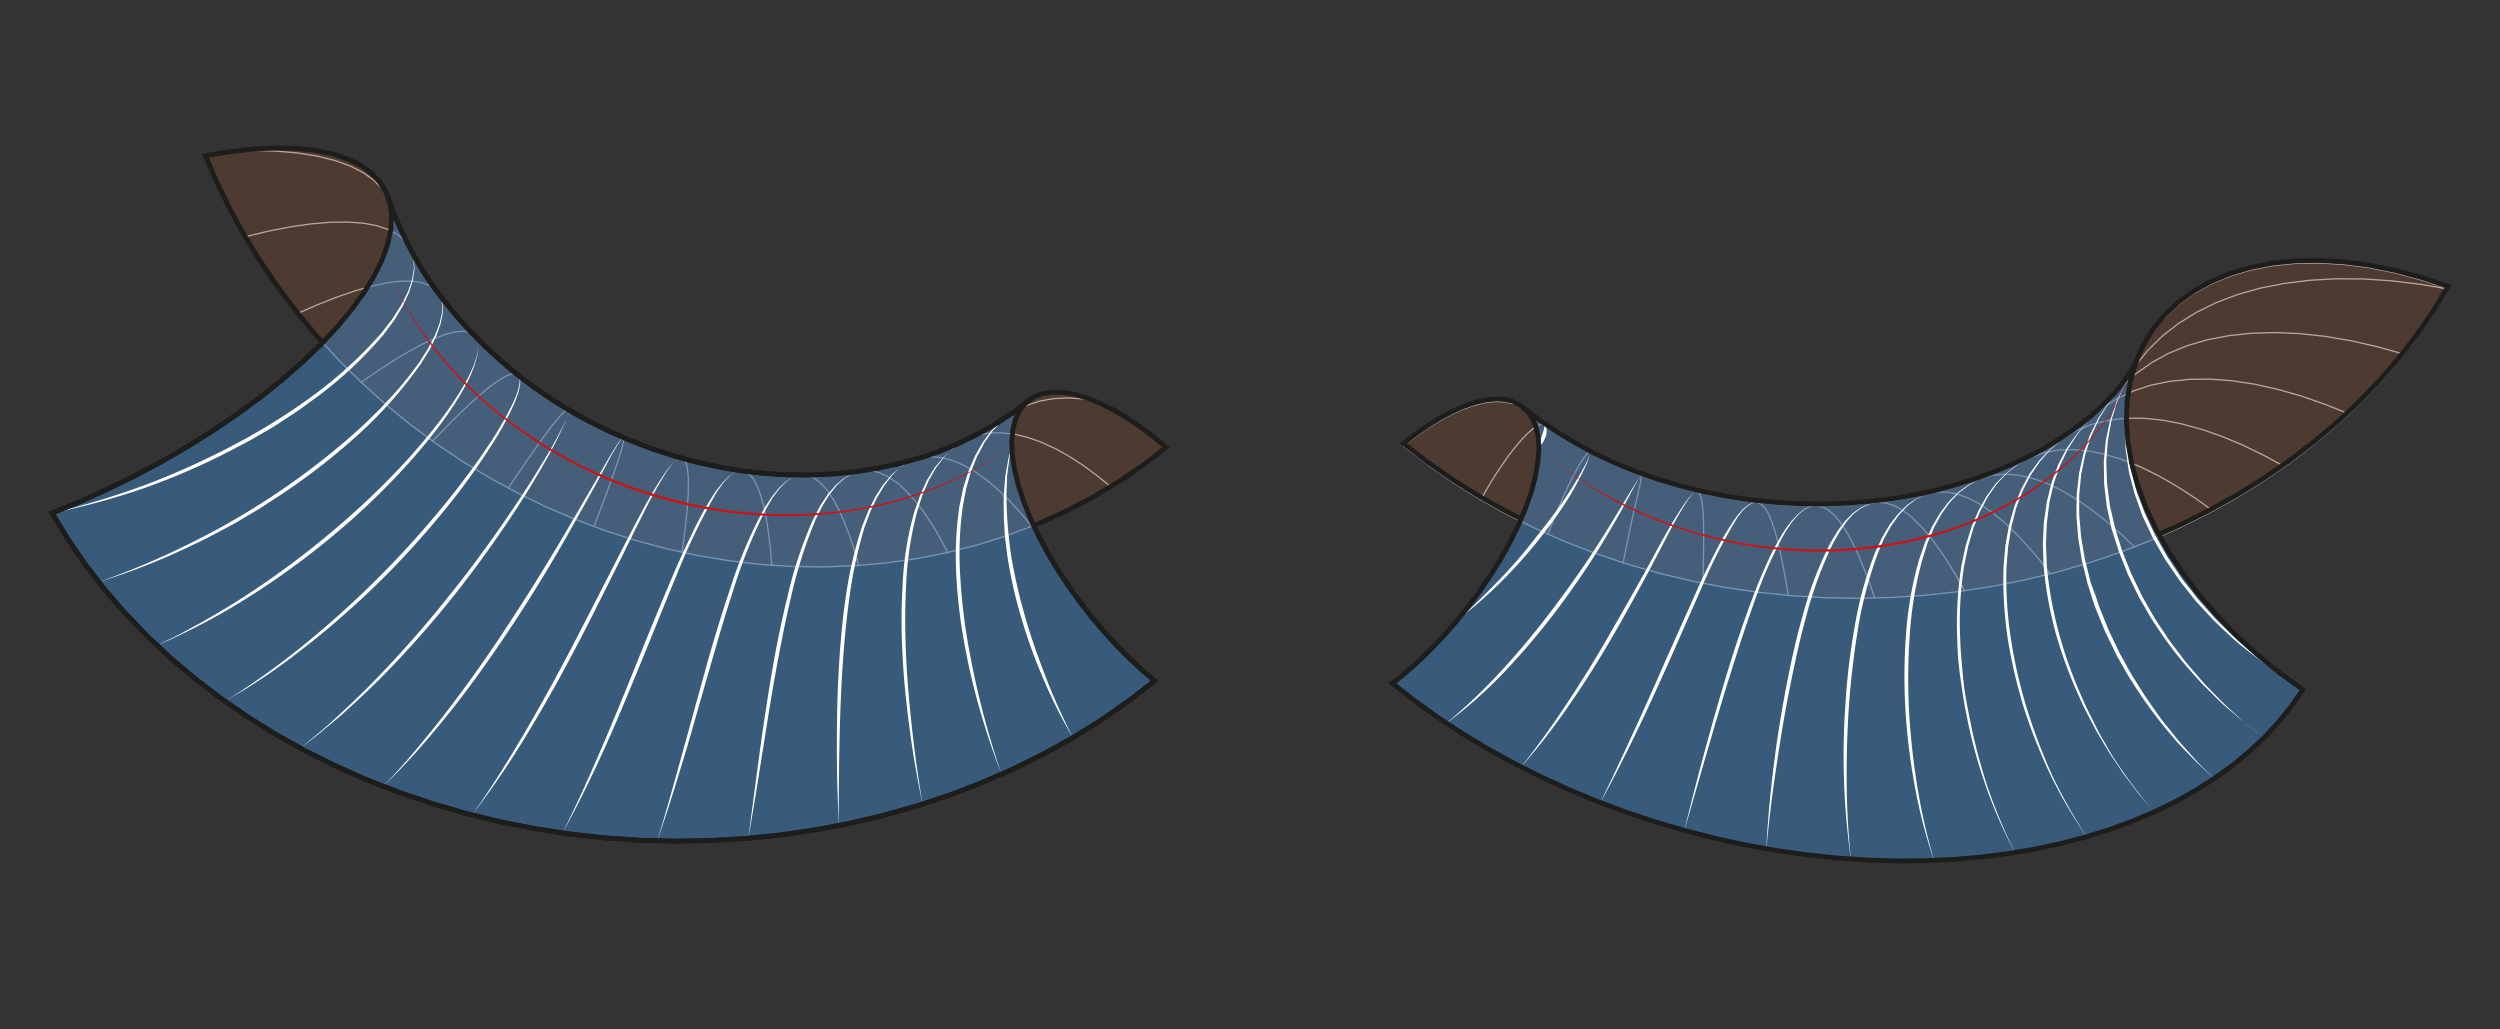 <svg xmlns="http://www.w3.org/2000/svg" viewBox="0 0 481.89 198.43">
  <rect x="0" y="0" width="481.89" height="198.43" fill="#333333" stroke="none"/>
  <defs>
    <style>
      .Solid-Black-Thick-Line, .Solid-gray-line {
        fill: none;
      }

      .Solid-gray-line {
        stroke: #b2b2b2;
        stroke-linecap: round;
        stroke-linejoin: round;
        stroke-width: 0.25px;
      }

      .Surface-underlying {
        fill: #e66526;
        opacity: 0.15;
      }

      .Surface-visible {
        fill: #3f82c4;
        opacity: 0.5;
      }

      .cls-1 {
        fill: #fff;
      }

      .cls-2 {
        fill: #c91517;
      }

      .Solid-Black-Thick-Line {
        stroke: #1d1d1b;
        stroke-miterlimit: 10;
        stroke-width: 0.93px;
      }
    </style>
  </defs>
  <title>ParallelTransport-Positive</title>
  <g id="Parallel_Transport_Results_-_Negative" data-name="Parallel Transport Results - Negative">
    <g id="pattern-hidden-3" data-name="pattern-hidden">
      <polyline class="Solid-gray-line" points="57.4 60.4 60.99 58.83 61.31 58.7 64.46 57.45 65.01 57.24 67.74 56.3 68.47 56.05 70.77 55.4"/>
      <polyline class="Solid-gray-line" points="47.26 45.62 47.31 45.61 47.83 45.49 51.45 44.62 51.73 44.55 55.4 43.84 55.98 43.73 59.14 43.27 59.94 43.16 62.65 42.93 63.62 42.84 65.9 42.81 66.98 42.79 68.87 42.93 69.99 43.01 71.55 43.3 72.64 43.5 73.9 43.93 74.89 44.26 75.3 44.48"/>
      <polyline class="Solid-gray-line" points="210.75 77.2 209.06 76.91 208.74 76.89 206.06 76.7 205.12 76.74 203.16 76.83 201.61 77.1 200.42 77.31 198.28 78.02 197.85 78.17 196.9 78.66"/>
      <polyline class="Solid-gray-line" points="214.06 93.8 213.28 93.16 211.46 91.67 210.43 90.92 208.81 89.72 207.5 88.88 206.12 87.97 204.93 87.31 203.41 86.47 202.49 86.05 200.71 85.23 200.09 85.01 198.05 84.3 197.74 84.22 195.55 83.71 195.46 83.69 195.44 83.69 195.15 83.66"/>
      <polyline class="Solid-gray-line" points="73.81 49.63 74.72 47.68 74.82 47.45 74.9 47.18 75.55 44.96 75.61 44.45 75.8 42.59 75.74 41.94 75.58 40.37 75.33 39.65 74.87 38.31 74.42 37.59 73.69 36.43 73.05 35.76 72.06 34.74 71.24 34.16 69.97 33.25 69.04 32.78 67.45 31.97 66.46 31.62 64.51 30.92 63.53 30.68 61.17 30.09 60.28 29.95 57.45 29.5 56.72 29.43 53.38 29.13 52.87 29.12 48.99 29 48.76 29.01 45.76 29.07"/>
      <polyline class="Solid-gray-line" points="114.5 101.48 114.93 100.36 115.68 98.38 116.03 97.46 116.75 95.51 117.46 93.58 117.7 92.91 118.33 91.14 118.52 90.59 119.05 89.04 119.19 88.6 119.6 87.31 119.72 86.96 119.99 85.98 120.07 85.69 120.2 85.04 120.25 84.81 120.25 84.49 120.25 84.36"/>
      <polyline class="Solid-gray-line" points="70.77 55.4 70.81 55.39 71.67 55.14 73.65 54.72 74.58 54.52 76.24 54.32 77.19 54.21 78.56 54.2 79.47 54.19 80.59 54.37 81.39 54.49 82.29 54.84 82.95 55.09 83.64 55.63 84.13 56.01"/>
      <polyline class="Solid-gray-line" points="75.3 44.48 75.9 44.81 76.74 45.28 77.53 45.98 78.17 46.56 78.74 47.43 79.17 48.08"/>
      <polyline class="Solid-gray-line" points="69.62 73.69 72.66 71.59 72.87 71.44 73.12 71.28 75.94 69.45 76.38 69.19 78.81 67.74 79.38 67.44 81.46 66.31 82.1 66.02 83.86 65.2 84.51 64.96 85.99 64.41 86.61 64.26 87.83 63.96 88.37 63.92 89.37 63.85 89.79 63.93 90.58 64.09 90.86 64.28 91.45 64.68"/>
      <polyline class="Solid-gray-line" points="196.9 78.66 196.45 78.89 195.65 79.28 195.49 79.36"/>
      <polyline class="Solid-gray-line" points="195.15 83.66 193.23 83.45 192.88 83.41 191.11 83.48 190.42 83.51 189.1 83.79 188.08 84.01 187.2 84.37 185.89 84.92"/>
      <polyline class="Solid-gray-line" points="97.98 94.07 98.54 93.25 99.93 91.18 101.42 89.01 101.74 88.54 103.2 86.45 103.4 86.16 104.79 84.24 104.9 84.08 106.17 82.39 106.22 82.31 107.33 80.92 107.35 80.89 108.25 79.85 108.26 79.84 108.94 79.18 108.95 79.17 109.38 78.9 109.41 78.89"/>
      <polyline class="Solid-gray-line" points="148.76 108.93 148.58 106.81 148.5 105.78 148.27 103.79 148.16 102.83 147.87 100.98 147.74 100.13 147.39 98.42 147.24 97.69 147.06 97.05 146.66 95.58 146.48 95.09 146.01 93.8 145.84 93.48 145.28 92.4 145.14 92.23 144.47 91.41 144.38 91.34 143.6 90.84 143.57 90.84 143.18 90.79 142.98 90.76"/>
      <polyline class="Solid-gray-line" points="198.85 101.44 198.44 100.94 196.78 98.92 196.24 98.33 194.64 96.58 193.94 95.9 192.47 94.46 191.58 93.7 190.25 92.58 189.16 91.79 188.03 90.98 186.7 90.22 185.81 89.7 185.06 89.38 183.61 88.76 183.11 88.63 181.46 88.19 181.22 88.18 179.56 88.04 179.4 88.03 179.38 88.02 177.65 88.21 177.35 88.24"/>
      <polyline class="Solid-gray-line" points="182.68 106.49 182.65 106.44 181.19 103.68 181.11 103.54 179.63 101.04 179.48 100.82 178.01 98.63 177.77 98.32 176.34 96.47 175.99 96.08 174.64 94.61 174.14 94.16 172.9 93.06 171.84 92.34 171.16 91.88 170.25 91.47 169.42 91.08 168.7 90.93 167.69 90.7 167.19 90.72 166.01 90.75"/>
      <polyline class="Solid-gray-line" points="83.38 85.02 85.89 82.43 85.94 82.38 86.82 81.49 88.34 79.97 88.43 79.89 90.58 77.84 90.76 77.68 92.64 76.01 92.87 75.82 94.47 74.5 94.73 74.32 96.09 73.34 96.34 73.19 97.46 72.53 97.67 72.45 98.58 72.1 98.72 72.09 99.41 72.04 99.5 72.09 99.97 72.38"/>
      <polyline class="Solid-gray-line" points="165.51 108.99 164.71 106.19 164.65 105.97 163.76 103.3 163.71 103.13 162.74 100.62 162.71 100.53 161.66 98.21 161.65 98.19 161.47 97.86 160.55 96.15 159.47 94.57 159.38 94.44 158.33 93.27 158.17 93.1 157.17 92.34 156.91 92.15 155.99 91.77 155.62 91.62 154.8 91.57 154.3 91.54"/>
      <polyline class="Solid-gray-line" points="131.47 106.42 131.69 104.81 131.91 103.24 132.08 101.79 132.26 100.28 132.38 98.99 132.51 97.56 132.59 96.23 132.66 95.13 132.68 93.99 132.7 93.03 132.66 92.1 132.62 91.27 132.52 90.57 132.43 89.89 132.28 89.43 132.11 88.91 131.93 88.68 131.66 88.35"/>
      <polyline class="Solid-gray-line" points="403.67 80.05 405.23 78.69 405.69 78.4 408.07 76.85 409.43 76.2 410.32 75.78"/>
      <polyline class="Solid-gray-line" points="407.86 75.83 408.97 74.53 409.58 73.97 410.97 72.7"/>
      <polyline class="Solid-gray-line" points="397.63 84.52 398.91 83.77 400.26 82.97 402.48 82.08 403.14 81.82 405.6 81.21 406.24 81.05 406.41 81.02 409.51 80.64 409.91 80.63"/>
      <polyline class="Solid-gray-line" points="381.74 92.26 382.59 92.02 384.02 91.62 385.62 91.47 386.44 91.39 388.83 91.56 388.97 91.57 389.47 91.68 391.57 92.13 392.14 92.32 394.27 93.06 395.55 93.66 397.04 94.35 399.05 95.51 399.87 95.99 400.41 96.35 402.75 97.95 402.85 98.03 403.42 98.46 405.28 99.9 405.63 100.17 407.77 102.02 408.61 102.74 410.21 104.25 411.41 105.39"/>
      <polyline class="Solid-gray-line" points="306.42 87.24 306.24 87.24 306.21 87.23 306.02 87.41 305.84 87.55 305.78 87.63 305.33 88.19 304.95 88.78 304.7 89.16 304.36 89.74 303.96 90.43 303.69 90.93 303.14 91.98 302.96 92.34 302.24 93.79 302.17 93.95 301.58 95.22 301.33 95.75 301.3 95.82 300.48 97.7 300.34 98.03 299.59 99.87 299.33 100.5 298.72 102.09 298.39 102.96"/>
      <polyline class="Solid-gray-line" points="327.27 94.86 327.63 95.24 327.64 95.25 327.65 95.27 327.68 95.35 327.92 95.98 328.06 96.74 328.12 97.06 328.2 97.85 328.26 98.48 328.3 99.2 328.35 100.2 328.36 100.78 328.39 102.22 328.39 102.57 328.39 104.48 328.39 104.58 328.38 105.31 328.37 106.75 328.36 106.94 328.33 109.13 328.32 109.68 328.29 111.57 328.27 112.41"/>
      <polyline class="Solid-gray-line" points="338.65 96.83 338.89 96.93 339.44 97.17 339.83 97.57 340.17 97.9 340.37 98.23 340.85 99 340.94 99.22 341.48 100.45 341.49 100.48 341.54 100.61 341.99 101.96 342.07 102.2 342.48 103.65 342.64 104.23 342.95 105.56 343.18 106.54 343.41 107.67 343.7 109.08 343.86 109.98 344.22 111.92 344.31 112.47 344.69 114.76"/>
      <polyline class="Solid-gray-line" points="316.4 91.63 316.4 91.83 316.4 91.99 316.35 92.27 316.27 92.71 316.22 92.97 316.05 93.78 316.01 93.91 315.82 94.72 315.74 95.08 315.73 95.14 315.42 96.49 315.35 96.78 315.05 98.11 314.91 98.69 314.64 99.92 314.44 100.85 314.21 101.92 313.93 103.21 313.75 104.12 313.39 105.85 313.27 106.48 312.88 108.47"/>
      <polyline class="Solid-gray-line" points="350.26 97.49 351.41 97.77 351.45 97.78 351.58 97.86 352.6 98.43 352.84 98.65 353.74 99.47 354.34 100.21 354.88 100.87 355.3 101.52 356 102.61 356.26 103.08 357.11 104.65 357.21 104.88 357.9 106.33 358.16 106.88 358.2 106.97 359.08 109.07 359.27 109.52 360.02 111.48 360.36 112.38 360.93 113.99 361.37 115.25"/>
      <polyline class="Solid-gray-line" points="409.59 73.81 410.92 71.64 411.01 71.48"/>
      <polyline class="Solid-gray-line" points="391.56 88.11 392.25 87.88 394.05 87.25 394.59 87.15 396.81 86.75 398.21 86.71 399.74 86.66 402.06 86.89 402.81 86.96 405.64 87.57 405.99 87.64 406.08 87.67 409.27 88.65 410.2 89.03 410.81 89.28"/>
      <polyline class="Solid-gray-line" points="361.96 96.81 362.65 96.87 363.58 96.96 364.73 97.35 365.23 97.52 366.82 98.43 366.9 98.47 367.2 98.71 368.56 99.77 369.75 100.92 370.25 101.41 371.17 102.48 371.94 103.36 372.62 104.26 373.64 105.62 374.07 106.27 375.34 108.15 375.54 108.48 376.84 110.61 377.04 110.95 377.08 111 378.43 113.41 378.68 113.85"/>
      <polyline class="Solid-gray-line" points="372.61 94.99 372.94 94.92 373.2 94.86 374.14 94.87 375.21 94.85 375.5 94.9 377.28 95.23 378.15 95.54 379.42 96 380.87 96.77 381.62 97.16 383.65 98.54 383.86 98.68 383.99 98.79 384.72 99.39 385.88 100.33 386.11 100.51 387.79 102.09 388.38 102.64 389.72 104.05 390.65 105.04 391.7 106.25 393.02 107.79 393.68 108.63 395.22 110.59"/>
      <polyline class="Solid-gray-line" points="297.53 81.85 297.52 81.85 297.35 81.83 297.04 81.79 296.6 81.97 296.35 82.06 296.15 82.2 295.94 82.34"/>
      <polyline class="Solid-gray-line" points="410.81 89.28 412.63 90.01 414.41 90.89 416.06 91.7 417.14 92.31 419.54 93.69 420.11 94.06 423.17 96.04 423.19 96.06 423.3 96.13 426.05 98.11 426.55 98.47"/>
      <polyline class="Solid-gray-line" points="411.59 70.54 412.81 69.01 413.98 67.54 414.97 66.57 416.77 64.8 417.39 64.32 419.94 62.34 420.06 62.26 420.73 61.85 422.96 60.47 423.42 60.18 426.08 58.88 427.23 58.32 429.41 57.49 431.35 56.76 432.96 56.31 435.76 55.52 436.72 55.34 440.43 54.61 440.68 54.58 442.05 54.42 444.77 54.08 445.3 54.02 448.98 53.81 450.34 53.73 453.34 53.76 455.56 53.77 457.83 53.92 460.91 54.12 462.48 54.31 466.54 54.8 467.27 54.92 471.88 55.72"/>
      <polyline class="Solid-gray-line" points="410.32 75.78 411.2 75.37 413.63 74.57 414.6 74.25 418.21 73.51 418.23 73.51 418.29 73.5 421.36 73.19 422.05 73.11 424.63 73.09 426.06 73.08 428.04 73.23 430.25 73.39 431.59 73.6 434.58 74.05 435.25 74.2 438.96 75.03 439.03 75.04 439.04 75.04 442.79 76.11 443.54 76.33 446.7 77.42 448.26 77.97 450.57 78.9 452.72 79.78"/>
      <polyline class="Solid-gray-line" points="409.91 80.63 410.64 80.63 412.97 80.61 415.14 80.81 416.6 80.95 419.85 81.56 420.37 81.66 422.4 82.22 424.23 82.71 427.19 83.73 428.17 84.07 430.53 85.05 432.18 85.74 433.98 86.61 436.37 87.77 437.47 88.37 440.33 89.94"/>
      <polyline class="Solid-gray-line" points="410.97 72.7 411.66 72.07 411.85 71.94 412.8 71.27 414.35 70.17 414.68 69.93 417.04 68.64 418 68.11 419.93 67.32 421.63 66.62 423.03 66.21 425.54 65.48 426.33 65.33 429.71 64.69 429.82 64.67 430.4 64.62 433.43 64.29 434.06 64.23 437.18 64.14 438.62 64.1 441.07 64.21 443.35 64.31 445.11 64.5 448.23 64.84 449.26 65.01 453.22 65.69 453.53 65.76 455.27 66.16 457.92 66.76 458.43 66.88 462.13 67.92 463.34 68.27"/>
      <polyline class="Solid-gray-line" points="295.94 82.34 295.49 82.65 295.41 82.71 295.01 83.06 294.48 83.52 294.36 83.64 293.37 84.66 292.6 85.56 292.15 86.07 291.5 86.92 290.87 87.73 290.35 88.46 289.54 89.61 289.16 90.19 288.17 91.68 287.93 92.08 286.75 94 286.65 94.17 285.67 95.89 285.44 96.28 285.42 96.31"/>
    </g>
    <g id="surf-backborder-3" data-name="surf-backborder">
      <polyline class="Solid-gray-line" points="184.58 85.61 188.39 83.74 192.04 81.64 195.53 79.33 199.1 76.62 200.76 75.93 202.65 75.6 204.74 75.62 207 75.98 209.39 76.67 211.88 77.65 214.44 78.92 217.04 80.44 219.65 82.18 222.24 84.11 224.79 86.22 220.22 89.74 215.42 92.99 210.41 95.97 205.21 98.66 199.84 101.06 199.26 101.28 194.31 103.16 188.65 104.96 182.78 106.47 176.99 107.63 171.02 108.49 164.99 109.04 158.71 109.28 152.81 109.19 146.69 108.8 140.59 108.09 134.51 107.08 128.48 105.77 122.5 104.16 116.61 102.27 110.82 100.09 105.13 97.65 99.56 94.93 94.14 91.96 88.88 88.76 83.78 85.31 78.85 81.64 74.12 77.75 69.61 73.68 65.3 69.41 62.19 66.02 61.21 64.96 57.36 60.34 53.75 55.59 50.4 50.7 47.29 45.67 44.45 40.54 41.89 35.32 39.6 30.02 44.36 29.23 48.88 28.73 53.14 28.52 57.11 28.61 60.74 28.98 64.03 29.65 66.94 30.6 69.45 31.82 71.54 33.32 73.21 35.07 74.42 37.06 75.59 40.31 76.93 43.53 78.45 46.73 80.15 49.91 80.15 49.91 81.85 52.74 83.18 54.73 85.48 57.84 87.96 60.88 90.61 63.83 93.43 66.68 96.43 69.44 99.58 72.09 99.58 72.09 102.9 74.61 106.36 76.99 109.65 79.04 113.45 81.15 117.44 83.13 121.54 84.92 125.75 86.52 130.06 87.92 134.45 89.11 138.9 90.08 143.16 90.78 147.34 91.25 151.65 91.52 156.26 91.55 156.27 91.55 156.26 91.55 160.72 91.34 165.15 90.89 169.46 90.19 173.85 89.23 178.08 88.03 178.08 88.03 181.22 86.94 184.86 85.42 184.86 85.42"/>
      <polyline class="Solid-gray-line" points="319.33 92.67 319.33 92.66 314.98 91.13 311.4 89.66 307.65 87.9 303.79 85.84 300.08 83.59 296.55 81.18 293.21 78.6 291.76 77.87 290.1 77.47 288.27 77.39 286.29 77.6 284.19 78.11 282 78.88 279.75 79.89 277.45 81.14 275.13 82.57 272.75 84.25 270.53 85.96 275.23 89.61 280.17 93.05 285.32 96.26 290.68 99.25 293.15 100.48 296.22 102 301.93 104.51 307.8 106.77 313.89 108.81 319.92 110.52 326.14 112 332.46 113.22 339.05 114.18 345.27 114.82 351.74 115.21 358.23 115.32 364.7 115.16 371.17 114.73 377.6 114.02 383.97 113.04 390.26 111.79 396.48 110.28 402.59 108.51 408.58 106.49 414.43 104.22 416.19 103.44 420.13 101.71 425.67 98.95 431.03 95.98 436.19 92.79 441.14 89.38 445.88 85.77 450.39 81.96 454.64 77.98 458.64 73.83 462.38 69.5 465.85 65.03 469.02 60.42 471.9 55.69 466.99 54.03 461.76 52.62 456.76 51.61 451.83 50.97 447.04 50.69 442.41 50.77 437.97 51.23 433.76 52.05 429.82 53.23 426.15 54.75 422.81 56.61 419.81 58.8 417.18 61.3 414.92 64.08 413.06 67.13 411.97 69.56 411.97 69.56 410.71 71.95 410.82 71.78 409.38 73.88 408.12 75.5 407.5 76.21 407.5 76.21 405.28 78.5 403.31 80.32 402.27 81.19 402.27 81.19 399.46 83.29 396.48 85.29 396.48 85.29 396.48 85.29 393.79 86.91 391.71 88.02 391.71 88.02 391.71 88.02 388.16 89.72 384.46 91.27 380.62 92.67 376.67 93.92 376.67 93.92 376.67 93.92 372.61 94.99 372.61 94.99 369.33 95.7 369.32 95.7 364.92 96.44 364.92 96.45 360.44 97 355.9 97.35 351.32 97.5 346.7 97.45 342.23 97.19 337.45 96.7 332.84 96.01 328.27 95.11 323.84 94.01 319.33 92.66"/>
    </g>
    <g id="surf-back-3" data-name="surf-back">
      <polyline class="Surface-underlying" points="184.58 85.61 188.39 83.74 192.04 81.64 195.53 79.33 199.1 76.62 200.76 75.93 202.65 75.6 204.74 75.62 207 75.98 209.39 76.67 211.88 77.65 214.44 78.92 217.04 80.44 219.65 82.18 222.24 84.11 224.79 86.22 220.22 89.74 215.42 92.99 210.41 95.97 205.21 98.66 199.84 101.06 199.26 101.28 194.31 103.16 188.65 104.96 182.78 106.47 176.99 107.63 171.02 108.49 164.99 109.04 158.71 109.28 152.81 109.19 146.69 108.8 140.59 108.09 134.51 107.08 128.48 105.77 122.5 104.16 116.61 102.27 110.82 100.09 105.13 97.65 99.56 94.93 94.14 91.96 88.88 88.76 83.78 85.31 78.85 81.64 74.12 77.75 69.61 73.68 65.3 69.41 62.19 66.02 61.21 64.96 57.36 60.34 53.75 55.59 50.4 50.7 47.29 45.67 44.45 40.54 41.89 35.32 39.6 30.02 44.36 29.23 48.88 28.73 53.14 28.52 57.11 28.61 60.74 28.98 64.03 29.65 66.94 30.6 69.45 31.82 71.54 33.32 73.21 35.07 74.42 37.06 75.59 40.31 76.93 43.53 78.45 46.73 80.15 49.91 80.15 49.91 81.85 52.74 83.18 54.73 85.48 57.84 87.96 60.88 90.61 63.83 93.43 66.68 96.43 69.44 99.58 72.09 99.58 72.09 102.9 74.61 106.36 76.99 109.65 79.04 113.45 81.15 117.44 83.13 121.54 84.92 125.75 86.52 130.06 87.92 134.45 89.11 138.9 90.08 143.16 90.78 147.34 91.25 151.65 91.52 156.26 91.55 156.27 91.55 156.26 91.55 160.72 91.34 165.15 90.89 169.46 90.19 173.85 89.23 178.08 88.03 178.08 88.03 181.22 86.94 184.86 85.42 184.86 85.42"/>
      <polyline class="Surface-underlying" points="319.33 92.67 319.33 92.66 314.98 91.13 311.4 89.66 307.65 87.9 303.79 85.84 300.08 83.59 296.55 81.18 293.21 78.6 291.76 77.87 290.1 77.47 288.27 77.39 286.29 77.6 284.19 78.11 282 78.88 279.75 79.89 277.45 81.14 275.13 82.57 272.75 84.25 270.53 85.96 275.23 89.61 280.17 93.05 285.32 96.26 290.68 99.25 293.15 100.48 296.22 102 301.93 104.51 307.8 106.77 313.89 108.81 319.92 110.52 326.14 112 332.46 113.22 339.05 114.18 345.27 114.82 351.74 115.21 358.23 115.32 364.7 115.16 371.17 114.73 377.6 114.02 383.97 113.04 390.26 111.79 396.48 110.28 402.59 108.51 408.58 106.49 414.43 104.22 416.19 103.44 420.13 101.71 425.67 98.95 431.03 95.98 436.19 92.79 441.14 89.38 445.88 85.77 450.39 81.96 454.64 77.98 458.64 73.83 462.38 69.5 465.85 65.03 469.02 60.42 471.9 55.69 466.99 54.03 461.76 52.62 456.76 51.61 451.83 50.97 447.04 50.69 442.41 50.77 437.97 51.23 433.76 52.05 429.82 53.23 426.15 54.75 422.81 56.61 419.81 58.8 417.18 61.3 414.92 64.08 413.06 67.13 411.97 69.56 411.97 69.56 410.71 71.95 410.82 71.78 409.38 73.88 408.12 75.5 407.5 76.21 407.5 76.21 405.28 78.5 403.31 80.32 402.27 81.19 402.27 81.19 399.46 83.29 396.48 85.29 396.48 85.29 396.48 85.29 393.79 86.91 391.71 88.02 391.71 88.02 391.71 88.02 388.16 89.72 384.46 91.27 380.62 92.67 376.67 93.92 376.67 93.92 376.67 93.92 372.61 94.99 372.61 94.99 369.33 95.7 369.32 95.7 364.92 96.44 364.92 96.45 360.44 97 355.9 97.35 351.32 97.5 346.7 97.45 342.23 97.19 337.45 96.7 332.84 96.01 328.27 95.11 323.84 94.01 319.33 92.66"/>
    </g>
    <g id="surf-front-3" data-name="surf-front">
      <polyline class="Surface-visible" points="73.21 35.07 74.42 37.06 75.19 39.29 75.19 39.29 75.19 39.29 75.49 41.72 75.33 44.35 74.71 47.15 73.64 50.11 72.12 53.2 70.16 56.39 67.78 59.68 65 63.02 62.19 66.02 61.83 66.39 58.3 69.78 54.44 73.16 50.28 76.49 45.83 79.76 41.15 82.94 36.26 86.01 31.2 88.94 26.01 91.71 20.72 94.3 15.21 96.78 10.03 98.88 13.07 103.89 16.41 108.76 20.07 113.5 24.02 118.08 28.24 122.48 32.73 126.7 37.48 130.73 42.49 134.56 47.72 138.17 53.16 141.56 58.81 144.72 64.66 147.63 70.68 150.3 76.85 152.71 83.18 154.86 89.63 156.75 96.19 158.35 102.83 159.68 109.56 160.73 116.34 161.49 123.16 161.96 130 162.14 136.84 162.03 143.67 161.63 150.24 160.97 157.19 159.96 163.86 158.69 170.44 157.13 176.79 155.33 183.23 153.19 189.41 150.81 195.44 148.16 201.29 145.26 206.95 142.11 212.39 138.72 217.59 135.09 222.56 131.24 220.22 129.23 217.7 126.88 215.26 124.42 212.83 121.76 210.45 118.95 208.13 115.98 205.92 112.9 203.83 109.72 201.9 106.47 200.15 103.2 199.25 101.28 198.62 99.93 197.33 96.71 196.31 93.59 195.57 90.6 195.14 87.79 195.02 85.2 195.22 82.86 195.74 80.81 196.56 79.07 197.63 77.75 197.69 77.67 197.63 77.75 199.1 76.62 197.69 77.67 195.53 79.33 195.8 79.15 192.32 81.46 188.66 83.56 184.86 85.42 184.86 85.42 181.22 86.94 178.08 88.03 178.08 88.03 173.85 89.23 169.46 90.19 165.15 90.89 160.72 91.34 156.26 91.55 156.27 91.55 156.26 91.55 151.65 91.52 147.34 91.25 143.16 90.78 138.9 90.08 134.45 89.11 130.06 87.92 125.75 86.52 121.54 84.92 117.44 83.13 113.45 81.15 109.65 79.04 106.36 76.99 102.9 74.61 99.58 72.09 99.58 72.09 96.43 69.44 93.43 66.68 90.61 63.83 87.96 60.88 85.48 57.84 83.18 54.73 81.85 52.74 80.15 49.91 80.15 49.91 78.45 46.73 76.93 43.53 75.59 40.31 74.42 37.06"/>
      <polyline class="Surface-visible" points="293.21 78.6 294.43 79.65 295.4 81.03 296.1 82.72 296.51 84.71 296.62 86.98 296.43 89.51 295.94 92.25 295.16 95.18 294.09 98.25 293.15 100.48 292.76 101.42 291.18 104.64 289.39 107.89 287.41 111.1 285.27 114.25 283 117.3 280.64 120.22 278.22 122.98 275.75 125.57 273.29 127.95 270.83 130.13 268.41 132.08 272.75 135.48 277.29 138.73 282.04 141.84 286.97 144.8 292.06 147.6 297.29 150.22 302.65 152.67 308.22 154.96 313.7 157 319.36 158.87 325.07 160.53 331.02 162.04 336.61 163.25 342.41 164.29 348.19 165.12 353.95 165.73 359.66 166.12 365.33 166.3 370.91 166.27 376.4 166.02 381.79 165.56 387.06 164.9 392.2 164.03 397.19 162.96 402.02 161.69 406.69 160.23 411.17 158.58 415.45 156.76 419.53 154.76 423.4 152.59 427.05 150.25 430.47 147.77 433.65 145.14 436.59 142.36 439.28 139.46 441.71 136.43 443.88 133.29 439.37 130.01 435.08 126.51 431.05 122.82 427.29 118.95 423.84 114.94 420.73 110.82 417.97 106.63 416.19 103.44 415.59 102.38 413.61 98.12 412.04 93.87 410.88 89.67 410.16 85.55 409.87 81.53 410.02 77.65 410.61 73.94 411.97 69.56 410.71 71.95 410.82 71.78 409.38 73.88 408.12 75.5 407.5 76.21 407.5 76.21 405.28 78.5 403.31 80.32 402.27 81.19 402.27 81.19 399.46 83.29 396.48 85.29 396.48 85.29 396.48 85.29 393.79 86.91 391.71 88.02 391.71 88.02 391.56 88.11 391.71 88.02 388.16 89.72 384.46 91.27 380.62 92.67 376.67 93.92 376.67 93.92 376.67 93.92 372.61 94.99 372.61 94.99 369.33 95.7 369.32 95.7 364.92 96.44 364.92 96.45 360.44 97 355.9 97.35 351.32 97.5 346.7 97.45 342.23 97.19 337.45 96.7 332.84 96.01 328.27 95.11 323.84 94.01 319.33 92.66 319.33 92.67 319.33 92.66 314.98 91.13 311.4 89.66 307.65 87.9 303.79 85.84 300.08 83.59 296.55 81.18 293.21 78.6 291.76 77.87"/>
    </g>
    <g id="pattern-visible-3" data-name="pattern-visible">
      <path class="cls-1" d="M84.13,56l.8,1.2h0l.4,1.49v1.82l-.42,2v0l-.83,2.3v0l-1.22,2.51h0l-1.66,2.69h0A82.13,82.13,0,0,1,68.46,84.3,125.68,125.68,0,0,1,53.34,95.89c-1.34.85-2.64,1.76-4,2.56l-4.09,2.43L41,103.14c-1.39.76-2.85,1.41-4.27,2.11a129.67,129.67,0,0,1-17.7,6.94,152.54,152.54,0,0,0,17.48-7.39A145.44,145.44,0,0,0,53,95.3,141.25,141.25,0,0,0,68,83.79c1.18-1.06,2.35-2.09,3.46-3.23l1.7-1.66c.55-.56,1.08-1.15,1.62-1.72a67.91,67.91,0,0,0,6-7.29h0l1.7-2.66h0l1.3-2.47v0l.9-2.28h0l.48-2v0l.06-1.79v0l-.35-1.51h0Z"/>
      <path class="cls-1" d="M79.17,48.08l.59,1.76h0l.14,2v0L79.59,54v0l-.75,2.39v0L77.63,59v0L76,61.72v0l-2.08,2.79h0A77.11,77.11,0,0,1,60.36,77.06c-1.25.88-2.46,1.84-3.76,2.67s-2.56,1.7-3.86,2.52l-4,2.33c-1.34.76-2.72,1.45-4.07,2.17A131.55,131.55,0,0,1,27.8,94.08a137.41,137.41,0,0,1-17.75,4.83,160.2,160.2,0,0,0,17.58-5.3,150.91,150.91,0,0,0,16.74-7.48A120.46,120.46,0,0,0,60,76.5,82.74,82.74,0,0,0,73.5,64.22h0l2.13-2.75v0l1.7-2.66v0l1.28-2.52h0L79.4,54h0l.38-2.18h0l-.08-2h0Z"/>
      <path class="cls-1" d="M91.46,64.68l.53.93h0l.18,1.28h0L92,68.52h0l-.53,1.94h0l-.89,2.21h0c-3,6.06-7.21,11.39-11.65,16.43a142.12,142.12,0,0,1-14.55,14A150.25,150.25,0,0,1,48.07,115a127.23,127.23,0,0,1-17.81,9.41l4.52-2.23,4.41-2.41c2.91-1.67,5.79-3.37,8.59-5.23a167,167,0,0,0,16.13-12A154.66,154.66,0,0,0,78.45,88.69c4.46-5,8.77-10.18,11.89-16.12h0l1-2.18h0l.6-1.92h0l.23-1.6h0L92,65.62h0Z"/>
      <path class="cls-1" d="M195.49,79.36h0L193.31,81h0l-1.92,2h0l-1.65,2.35v0c-.44.89-.92,1.78-1.41,2.65v0l-1.18,2.94v0l-.92,3.24v0l-.65,3.49v0a65.25,65.25,0,0,0-.5,13.1,112.46,112.46,0,0,0,1.47,13.06c.76,4.32,1.66,8.61,2.76,12.87s2.34,8.46,3.78,12.63c-1.58-4.11-3-8.28-4.22-12.51a128.56,128.56,0,0,1-3-12.88,101.29,101.29,0,0,1-1.54-13.14,65.49,65.49,0,0,1,.6-13.2v0l.72-3.47h0v0l1-3.22h0v0L188,87.75h0v0c.5-.86,1-1.73,1.48-2.6h0v0l1.74-2.28h0l2-1.91h0l2.23-1.52h0Z"/>
      <path class="cls-1" d="M195.06,86.1l-.49,2.19h0l-.46,3.57v0L194,95.58h0a83.18,83.18,0,0,0,1,12.12,111.23,111.23,0,0,0,2.79,11.84c1.14,3.92,2.54,7.73,4,11.52s3.19,7.48,5,11.12a97.2,97.2,0,0,1-5.51-10.93,104.67,104.67,0,0,1-4.22-11.49,89.28,89.28,0,0,1-2.79-12c-.17-1-.26-2-.4-3-.06-.51-.13-1-.18-1.53l-.09-1.53c-.16-2-.12-4.1-.13-6.13h0l.3-3.73h0l.62-3.54h0Z"/>
      <path class="cls-1" d="M185.89,84.92l-2,1.36h0c-.59.59-1.21,1.15-1.81,1.73h0l-1.63,2.11v0l-1.43,2.49v0l-1.22,2.84v0c-.32,1-.67,2.08-1,3.12v0a65.12,65.12,0,0,0-2.13,14c-.25,4.72-.23,9.47,0,14.2s.66,9.47,1.19,14.19,1.19,9.42,2,14.11c-1-4.66-1.82-9.34-2.46-14.06s-1.15-9.44-1.4-14.2a115.48,115.48,0,0,1,0-14.29,60,60,0,0,1,2.31-14.09v0c.37-1,.75-2.06,1.09-3.1v0l1.29-2.81h0v0l1.51-2.44h0v0l1.71-2h0c.62-.55,1.27-1.08,1.88-1.65h0Z"/>
      <path class="cls-1" d="M120.25,84.36l-.19,0h0l-.37.41h0a47.8,47.8,0,0,0-2.57,4.38l-2.41,4.46-4.95,8.88q-5,8.85-10.57,17.36c-3.74,5.66-7.61,11.23-11.81,16.56q-3.15,4-6.5,7.82c-2.25,2.54-4.6,5-7,7.35,2.33-2.46,4.59-5,6.74-7.59s4.29-5.23,6.32-7.93q6.14-8.09,11.64-16.61c3.73-5.65,7.26-11.42,10.69-17.25l5.12-8.77L116.94,89c.87-1.45,1.71-2.93,2.72-4.29h0l.39-.39h0Z"/>
      <path class="cls-1" d="M109.61,79l0,.53h0l-.29.94h0a81,81,0,0,1-4.64,9.21c-1.71,3-3.52,5.92-5.4,8.8-3.78,5.74-7.81,11.34-12.1,16.72a198.38,198.38,0,0,1-13.71,15.42c-2.44,2.43-5,4.8-7.52,7.08-1.29,1.13-2.64,2.2-3.95,3.31s-2.72,2.11-4.07,3.17c1.32-1.11,2.66-2.18,4-3.31s2.58-2.27,3.83-3.44c2.52-2.34,5-4.73,7.35-7.21q7.14-7.41,13.54-15.49c4.31-5.34,8.33-10.9,12.18-16.58,1.93-2.84,3.8-5.72,5.56-8.67a85.75,85.75,0,0,0,4.93-9h0l.32-.93h0Z"/>
      <path class="cls-1" d="M142.67,90.71l-1,.33h0l-1.09.79h0l-1.16,1.25h0l-1.22,1.7h0A121.31,121.31,0,0,0,130.37,111c-2.33,5.55-4.53,11.17-6.83,16.73s-4.57,11.16-7.07,16.65-5.12,10.92-8.06,16.19c2.72-5.38,5.17-10.88,7.56-16.41s4.65-11.11,6.9-16.7,4.55-11.16,6.91-16.71c1.17-2.78,2.46-5.51,3.78-8.23A64.19,64.19,0,0,1,138,94.63h0L139.31,93h0l1.2-1.2h0l1.12-.75h0Z"/>
      <path class="cls-1" d="M177.35,88.24l-1.92.68h0L173.62,90h0L172,91.58v0l-1.53,2v0c-.45.79-.94,1.55-1.41,2.32h0l-1.28,2.69v0l-1.12,3h0a86.1,86.1,0,0,0-3,14.13c-.65,4.79-1.06,9.59-1.35,14.42s-.43,9.67-.52,14.5-.12,9.68-.12,14.52c-.18-4.83-.36-9.67-.36-14.52s.05-9.69.31-14.53.63-9.7,1.33-14.49a79.05,79.05,0,0,1,3.23-14.19v0l1.2-3h0v0l1.34-2.67v0l1.47-2.28h0l1.61-1.91,0,0,1.74-1.48h0l1.85-1.05h0Z"/>
      <path class="cls-1" d="M166,90.75l-1.64.52h0c-.52.33-1,.63-1.57.94h0l-1.52,1.38h0l-1.44,1.82h0l-1.38,2.25v0l-1.3,2.64v0a91.46,91.46,0,0,0-4.71,14.93c-1.19,5.08-2.18,10.23-3.11,15.38-1.8,10.31-3.25,20.7-5.1,31,1.4-10.39,2.64-20.8,4.41-31.14.86-5.18,1.89-10.31,3.14-15.42a80.78,80.78,0,0,1,4.95-14.94v0l1.36-2.61h0l1.45-2.2h0l1.52-1.77h0l1.57-1.33h0c.53-.3,1.08-.58,1.6-.89h0Z"/>
      <path class="cls-1" d="M100,72.38l.26.72h0l0,1.11h0l-.34,1.46h0l-.66,1.82h0a58.71,58.71,0,0,1-4.89,8.9c-1.82,2.86-3.78,5.63-5.82,8.33a173.54,173.54,0,0,1-13.33,15.34A172.1,172.1,0,0,1,60.1,123.71l-4,3.1-4.13,3-4.25,2.77-4.36,2.61a151.13,151.13,0,0,0,16.41-11.87,189.45,189.45,0,0,0,14.89-13.72A183.84,183.84,0,0,0,88,94.35c2.06-2.67,4.08-5.38,5.94-8.19A66.83,66.83,0,0,0,99,77.43h0l.72-1.79h0l.39-1.45h0l.07-1.11h0Z"/>
      <path class="cls-1" d="M131.66,88.35l-.57-.1h0l-.69.35h0l-.81.81h0l-.93,1.25h0A88,88,0,0,0,124,99c-1.45,2.84-2.85,5.7-4.26,8.56-2.86,5.69-5.67,11.41-8.64,17.06s-6.06,11.22-9.38,16.67A166.75,166.75,0,0,1,91,157.07c3.7-5.2,7.07-10.6,10.28-16.1s6.28-11.08,9.21-16.73,5.84-11.33,8.73-17c1.46-2.83,2.92-5.66,4.43-8.47a73.25,73.25,0,0,1,4.94-8.19h0l1-1.21h0l.85-.78h0l.71-.33h0Z"/>
      <path class="cls-1" d="M154.3,91.54l-1.33.39h0l-1.34.85h0l-1.32,1.32h0L149,95.83h0L147.72,98h0a96.86,96.86,0,0,0-6.32,15.6c-1.77,5.34-3.3,10.76-4.87,16.16s-3.06,10.85-4.69,16.24-3.28,10.79-5.17,16.09c1.68-5.38,3.16-10.81,4.67-16.23l4.5-16.29q2.24-8.16,4.93-16.18a88.55,88.55,0,0,1,6.63-15.56h0l1.39-2.1h0L150.19,94h0l1.37-1.26h0l1.37-.81h0Z"/>
      <path class="cls-1" d="M296.58,86.2a4.92,4.92,0,0,1,.28-1.16l0,0a8.4,8.4,0,0,1,.44-1.31l0,.06a6.78,6.78,0,0,1,.3-1v.09a4.33,4.33,0,0,1,.09-.7l0,.08a4.12,4.12,0,0,1-.13-.47c.14.09.25.2.38.3l0,.08a4.6,4.6,0,0,1,.2.66h0V83a6.82,6.82,0,0,1-.14,1v0h0a8.33,8.33,0,0,1-.58,1.25v0A5.48,5.48,0,0,1,296.58,86.2Z"/>
      <path class="cls-1" d="M324.58,160.39c1.23-5,2.48-9.94,3.82-14.88s2.73-9.87,4.21-14.78,3.1-9.77,4.87-14.59l1.38-3.59c.51-1.18,1-2.36,1.52-3.54a51.43,51.43,0,0,1,3.61-6.8h0l1.29-1.74h0c.43-.45.84-.9,1.26-1.36h0l1.25-1h0l1.22-.53h0l1.2-.1-1.19.15h0l-1.2.58h0l-1.2,1h0l-1.2,1.41v0l-1.22,1.8h0a83.1,83.1,0,0,0-6.18,14c-1.75,4.81-3.27,9.69-4.81,14.57s-2.94,9.8-4.39,14.71Z"/>
      <path class="cls-1" d="M356.83,165.93a139.81,139.81,0,0,1-1.12-30.05,125.52,125.52,0,0,1,1.78-15,70.33,70.33,0,0,1,4-14.52v0l1.33-2.82h0l1.45-2.45h0l1.57-2h0l1.67-1.67h0l1.78-1.24h0l1.87-.81-1.83.89h0l-1.72,1.31h0l-1.61,1.73h0l-1.49,2.1h0l-1.39,2.48v0L362,106.58v0A78.28,78.28,0,0,0,358.17,121l-.58,3.71-.47,3.72c-.29,2.48-.55,5-.71,7.46-.35,5-.49,10-.45,15S356.27,160.94,356.83,165.93Z"/>
      <path class="cls-1" d="M340.45,163.94q.38-7.62,1.3-15.19c.6-5.05,1.38-10.07,2.31-15.07s2-10,3.38-14.88a71,71,0,0,1,5.44-14.25v0l1.39-2.31h0l1.45-1.9h0l1.5-1.49h0l1.53-1.06h0c.52-.21,1-.43,1.55-.66h0l1.58-.24-1.57.31h0q-.76.38-1.53.72h0l-1.49,1.12h0L356,100.48h0l-1.38,2v0l-1.34,2.34h0A79,79,0,0,0,348.1,119c-1.34,4.88-2.37,9.86-3.35,14.83s-1.76,10-2.5,15S340.9,158.88,340.45,163.94Z"/>
      <path class="cls-1" d="M388.56,164.64a91.15,91.15,0,0,1-5.8-13.19A94.29,94.29,0,0,1,379,137.52c-.5-2.36-.81-4.75-1.16-7.14s-.52-4.8-.57-7.2a71,71,0,0,1,.86-14.43v0h0l.82-3.74v0l1.08-3.45h0v0l1.33-3.13v0l1.56-2.79h0l1.79-2.44,0,0,2-2h0L389,89.38h0l2.44-1.23h0l.09,0-.09,0h0l-2.39,1.32h0l-2.18,1.72h0l-2,2.12h0l-1.72,2.48v0l-1.5,2.83v0l-1.26,3.16v0l-1,3.47v0l-.78,3.74v0a69.88,69.88,0,0,0-.76,14.3c.07,2.39.31,4.76.53,7.16s.63,4.74,1.11,7.09a107.82,107.82,0,0,0,3.55,13.91A103.87,103.87,0,0,0,388.56,164.64Z"/>
      <path class="cls-1" d="M436.62,142.33,433,139.56c-1.23-.92-2.34-2-3.52-2.95s-2.25-2.09-3.35-3.16l-1.64-1.61-1.53-1.71a73.66,73.66,0,0,1-5.78-7.17c-.85-1.28-1.75-2.53-2.56-3.84l-2.32-4v0l-2.14-4.39,0,0-1.73-4.41v0L407,101.86v0l-.93-4.36v0l-.49-4.3h0v0l-.06-4.18h0v0l.37-4h0v0l.81-3.87h0l1.24-3.67h0l1.65-3.46-1.52,3.52h0L407,81h0l-.69,3.89v0L406,89v0l.14,4.18v0l.56,4.29v0l1,4.36v0l1.37,4.4v0l1.77,4.41v0l2.13,4.4v0l2.28,4c.8,1.29,1.68,2.54,2.51,3.81.41.65.88,1.25,1.34,1.85l1.39,1.82c.89,1.24,1.92,2.36,2.91,3.52l1.49,1.74,1.6,1.64c1.07,1.09,2.11,2.2,3.25,3.21s2.22,2.12,3.4,3.08Z"/>
      <path class="cls-1" d="M411.46,71l-.89,3.2h0l-.6,4v0l-.18,4.07v0l.27,4.16v0l.71,4.22v0l1.13,4.25v0L413.46,99v0l2,4.24,0,0,2.38,4.21v0l2.77,4.13,0,0,3.15,4h0l3.28,3.68c1.14,1.17,2.35,2.31,3.51,3.47s2.47,2.18,3.7,3.27l.93.81,1,.75,2,1.51-2-1.42-1-.71-1-.77c-1.27-1-2.6-2-3.83-3.14s-2.42-2.24-3.61-3.4l-3.38-3.63h0l-3.18-4v0l-2.8-4.1,0,0-2.4-4.19,0,0-2-4.25v0l-1.53-4.28v0l-1.1-4.26v0l-.62-4.24h0v0l-.16-4.15h0v0l.3-4.06h0v0l.77-3.92h0Z"/>
      <path class="cls-1" d="M415.44,156.76l-2.16-2.52c-.36-.43-.73-.84-1.08-1.27l-1-1.33c-.67-.88-1.35-1.75-2-2.65l-1.86-2.76c-.63-.91-1.21-1.87-1.77-2.82s-1.14-1.9-1.69-2.87c-1-2-2.13-3.9-3-6a86.78,86.78,0,0,1-4.63-12.5A74.41,74.41,0,0,1,393.91,109v0h0l-.14-4.3v0l.21-4.12v0l.57-3.91h0v0l.92-3.7v0l1.27-3.44v0l1.64-3.13v0l2-2.82h0l2.3-2.49h0l.21-.17-.21.18h0l-2.2,2.56h0l-1.87,2.89h0l-1.53,3.19v0l-1.2,3.46v0l-.85,3.71v0l-.49,3.93v0l-.17,4.12v0l.18,4.3v0a76.9,76.9,0,0,0,2.38,13,85.9,85.9,0,0,0,4.5,12.44c.85,2,1.93,4,2.89,6,.52,1,1.09,1.93,1.63,2.89s1.08,1.92,1.7,2.84A97.17,97.17,0,0,0,415.44,156.76Z"/>
      <path class="cls-1" d="M278.58,139.58a109.08,109.08,0,0,0,11-10.48c3.42-3.72,6.65-7.64,9.7-11.68s6-8.18,8.72-12.45,5.29-8.65,8-13h0l.29-.37h0L316,92h0c-1.25,2.2-2.38,4.48-3.63,6.69s-2.54,4.41-3.86,6.57c-2.66,4.34-5.56,8.53-8.63,12.59A136.53,136.53,0,0,1,290,129.49,86.88,86.88,0,0,1,278.58,139.58Z"/>
      <path class="cls-1" d="M308.31,155c2.29-4.6,4.44-9.27,6.58-13.93s4.24-9.35,6.29-14.06l6.29-14.07c1.07-2.34,2.21-4.64,3.39-6.93a50.82,50.82,0,0,1,4-6.61h0l1.06-1.24h0l1-.83h0c.3-.14.61-.27.9-.42h0l.83,0-.83.08h0c-.29.17-.59.31-.88.47h0l-.95.87h0l-1,1.28h0a102.92,102.92,0,0,0-7,13.69l-6.21,14.1c-2.12,4.68-4.21,9.37-6.47,14S310.81,150.51,308.31,155Z"/>
      <path class="cls-1" d="M293,148.07c3.21-4,6.18-8.16,9-12.42s5.53-8.61,8.07-13.05,5.09-8.87,7.56-13.36,4.8-9.06,7.83-13.22h0l.72-.78h0l.59-.38h0l-.58.42h0l-.68.82h0a74.28,74.28,0,0,0-3.84,6.64l-3.56,6.81c-2.42,4.51-4.88,9-7.46,13.44s-5.31,8.78-8.25,13A121.66,121.66,0,0,1,293,148.07Z"/>
      <path class="cls-1" d="M281.72,118.89c2.37-2.14,4.62-4.41,6.85-6.69s4.36-4.65,6.33-7.15,4-5,5.8-7.59a72.16,72.16,0,0,0,5-8.12h0l.45-1h0l.23-.71h0v-.36l0,.36h0l-.17.72h0l-.38,1.07h0a57.37,57.37,0,0,1-4.66,8.4,91.91,91.91,0,0,1-5.77,7.7,94.49,94.49,0,0,1-6.5,7.07A83.33,83.33,0,0,1,281.72,118.89Z"/>
      <path class="cls-1" d="M372.91,166.18a99.16,99.16,0,0,1-3.76-14.29,118.87,118.87,0,0,1-1.84-14.69,109.26,109.26,0,0,1,.08-14.81,69.27,69.27,0,0,1,2.55-14.58v0l1.14-3.3h0v0l1.33-3v0L374,98.83h0v0l1.71-2.24h0l1.88-1.83h0c.67-.47,1.35-.94,2-1.42h0l2.15-1-2.11,1.11h0c-.64.51-1.3,1-2,1.49h0l-1.8,1.9h0L374.27,99h0l-1.46,2.66v0l-1.26,3v0L370.5,108v0a72.68,72.68,0,0,0-2.39,14.5,122.34,122.34,0,0,0-.12,14.71,144,144,0,0,0,1.62,14.64A114.68,114.68,0,0,0,372.91,166.18Z"/>
      <path class="cls-1" d="M402.39,161.57a96.43,96.43,0,0,1-7.05-12,103.85,103.85,0,0,1-5.17-12.94A98.76,98.76,0,0,1,387,123.08a77.21,77.21,0,0,1-.8-13.91v0h0l.36-4.07v0l.69-3.84h0v0l1-3.58v0l1.3-3.29v0l1.61-3v0l1.9-2.61h0l2.15-2.26h0l2.41-1.89-2.34,2h0l-2.07,2.33h0l-1.81,2.67v0l-1.53,3v0l-1.24,3.32v0l-.93,3.6v0l-.62,3.85v0l-.33,4.07v0a77.39,77.39,0,0,0,.88,13.79,95.89,95.89,0,0,0,3.11,13.49,117.55,117.55,0,0,0,4.93,12.94A108.74,108.74,0,0,0,402.39,161.57Z"/>
      <path class="cls-1" d="M427,150.28c-1.38-1.3-2.79-2.56-4.13-3.9l-2-2.06c-.65-.69-1.33-1.36-1.92-2.11a87.89,87.89,0,0,1-6.88-9.07l-1.55-2.4c-.49-.81-.94-1.65-1.41-2.47s-1-1.65-1.38-2.5l-1.24-2.57c-.89-1.69-1.52-3.49-2.26-5.24s-1.22-3.61-1.83-5.4v0l-1.1-4.49v0l-.72-4.41v0l-.34-4.31v0l.06-4.17v0l.46-4v0l.85-3.78h0v0l1.24-3.57v0l1.65-3.3v0l2-3h0l1.26-1.44-1.21,1.49h0l-1.92,3.1h0l-1.53,3.36v0l-1.16,3.6v0l-.78,3.8v0l-.38,4V99.2l.37,4.31v0l.75,4.42v0l1.13,4.49v0L404,115c.3.89.55,1.8.93,2.67.72,1.73,1.34,3.53,2.2,5.2l1.21,2.56c.42.85.91,1.65,1.35,2.48s.91,1.66,1.39,2.47l1.51,2.39c1,1.63,2.09,3.14,3.19,4.69a26.68,26.68,0,0,0,1.7,2.26l1.77,2.21c1.17,1.49,2.49,2.85,3.73,4.28S425.68,148.93,427,150.28Z"/>
    </g>
    <g id="initial-curve-3" data-name="initial-curve">
      <path class="cls-2" d="M73.81,49.63a66.42,66.42,0,0,0,8.7,15.68A76,76,0,0,0,94.79,78.37a87.53,87.53,0,0,0,31.42,16.87,86.67,86.67,0,0,0,35.5,3.3,76.22,76.22,0,0,0,17.42-4.2,71.21,71.21,0,0,0,15.93-8.24,70.73,70.73,0,0,1-15.84,8.46,75.56,75.56,0,0,1-17.47,4.31,86.9,86.9,0,0,1-35.69-3.16A87.81,87.81,0,0,1,94.58,78.62,70.32,70.32,0,0,1,73.81,49.63Z"/>
      <path class="cls-2" d="M411.46,71a52.82,52.82,0,0,1-3.76,7.43,55.29,55.29,0,0,1-5,6.69,57.36,57.36,0,0,1-12.79,10.66,68.61,68.61,0,0,1-15.16,6.94A79.18,79.18,0,0,1,358.42,106a85.17,85.17,0,0,1-33-3.54A76.58,76.58,0,0,1,296.58,86.2a71,71,0,0,0,13.64,9.49,81.2,81.2,0,0,0,15.29,6.47,84.64,84.64,0,0,0,32.87,3.36,78.52,78.52,0,0,0,16.27-3.21,68.24,68.24,0,0,0,15.11-6.82A57.5,57.5,0,0,0,402.54,85a55.91,55.91,0,0,0,5.06-6.59A53.24,53.24,0,0,0,411.46,71Z"/>
    </g>
    <g id="surf-frontborder-3" data-name="surf-frontborder">
      <polyline class="Solid-Black-Thick-Line" points="73.21 35.07 74.42 37.06 75.19 39.29 75.19 39.29 75.19 39.29 75.49 41.72 75.33 44.35 74.71 47.15 73.64 50.11 72.12 53.2 70.16 56.39 67.78 59.68 65 63.02 62.19 66.02 61.83 66.39 58.3 69.78 54.44 73.16 50.28 76.49 45.83 79.76 41.15 82.94 36.26 86.01 31.2 88.94 26.01 91.71 20.72 94.3 15.21 96.78 10.03 98.88 13.07 103.89 16.41 108.76 20.07 113.5 24.02 118.08 28.24 122.48 32.73 126.7 37.48 130.73 42.49 134.56 47.72 138.17 53.16 141.56 58.81 144.72 64.66 147.63 70.68 150.3 76.85 152.71 83.18 154.86 89.63 156.75 96.19 158.35 102.83 159.68 109.56 160.73 116.34 161.49 123.16 161.96 130 162.14 136.84 162.03 143.67 161.63 150.24 160.97 157.19 159.96 163.86 158.69 170.44 157.13 176.79 155.33 183.23 153.19 189.41 150.81 195.44 148.16 201.29 145.26 206.95 142.11 212.39 138.72 217.59 135.09 222.56 131.24 220.22 129.23 217.7 126.88 215.26 124.42 212.83 121.76 210.45 118.95 208.13 115.98 205.92 112.9 203.83 109.72 201.9 106.47 200.15 103.2 199.25 101.28 198.62 99.93 197.33 96.71 196.31 93.59 195.57 90.6 195.14 87.79 195.02 85.2 195.22 82.86 195.74 80.81 196.56 79.07 197.63 77.75 197.69 77.67 197.63 77.75 199.1 76.62 197.69 77.67 195.53 79.33 195.8 79.15 192.32 81.46 188.66 83.56 184.86 85.42 184.86 85.42 181.22 86.94 178.08 88.03 178.08 88.03 173.85 89.23 169.46 90.19 165.15 90.89 160.72 91.34 156.26 91.55 156.27 91.55 156.26 91.55 151.65 91.52 147.34 91.25 143.16 90.78 138.9 90.08 134.45 89.11 130.06 87.92 125.75 86.52 121.54 84.92 117.44 83.13 113.45 81.15 109.65 79.04 106.36 76.99 102.9 74.61 99.58 72.09 99.58 72.09 96.43 69.44 93.43 66.68 90.61 63.83 87.96 60.88 85.48 57.84 83.18 54.73 81.85 52.74 80.15 49.91 80.15 49.91 78.45 46.73 76.93 43.53 75.59 40.31 74.42 37.06"/>
      <polyline class="Solid-Black-Thick-Line" points="199.1 76.62 200.76 75.93 202.65 75.6 204.74 75.62 207 75.98 209.39 76.67 211.88 77.65 214.44 78.92 217.04 80.44 219.65 82.18 222.24 84.11 224.79 86.22 220.22 89.74 215.42 92.99 210.41 95.97 205.21 98.66 199.84 101.06 199.26 101.28 199.25 101.28 200.15 103.2 201.9 106.47 203.83 109.72 205.92 112.9 208.13 115.98 210.45 118.95 212.83 121.76 215.26 124.42 217.7 126.88 220.22 129.23 222.56 131.24 217.59 135.09 212.39 138.72 206.95 142.11 201.29 145.26 195.44 148.16 189.41 150.81 183.23 153.19 176.79 155.33 170.44 157.13 163.86 158.69 157.19 159.96 150.24 160.97 143.67 161.63 136.84 162.03 130 162.14 123.16 161.96 116.34 161.49 109.56 160.73 102.83 159.68 96.19 158.35 89.63 156.75 83.18 154.86 76.85 152.71 70.68 150.3 64.66 147.63 58.81 144.72 53.16 141.56 47.72 138.17 42.49 134.56 37.48 130.73 32.73 126.7 28.24 122.48 24.02 118.08 20.07 113.5 16.41 108.76 13.07 103.89 10.03 98.88 15.21 96.78 20.72 94.3 26.01 91.71 31.2 88.94 36.26 86.01 41.15 82.94 45.83 79.76 50.28 76.49 54.44 73.16 58.3 69.78 61.83 66.39 62.19 66.02 62.19 66.02 61.21 64.96 57.36 60.34 53.75 55.59 50.4 50.7 47.29 45.67 44.45 40.54 41.89 35.32 39.6 30.02 44.36 29.23 48.88 28.73 53.14 28.52 57.11 28.61 60.74 28.98 64.03 29.65 66.94 30.6 69.45 31.82 71.54 33.32 73.21 35.07 74.42 37.06 75.59 40.31 76.93 43.53 78.45 46.73 80.15 49.91 80.15 49.91 81.85 52.74 83.18 54.73 85.48 57.84 87.96 60.88 90.61 63.83 93.43 66.68 96.43 69.44 99.58 72.09 99.58 72.09 102.9 74.61 106.36 76.99 109.65 79.04 113.45 81.15 117.44 83.13 121.54 84.92 125.75 86.52 130.06 87.92 134.45 89.11 138.9 90.08 143.16 90.78 147.34 91.25 151.65 91.52 156.26 91.55 156.27 91.55 156.26 91.55 160.72 91.34 165.15 90.89 169.46 90.19 173.85 89.23 178.08 88.03 178.08 88.03 181.22 86.94 184.86 85.42 184.86 85.42 188.66 83.56 192.32 81.46 195.8 79.15 195.53 79.33 197.69 77.67 199.1 76.62 197.63 77.75 197.69 77.67"/>
      <polyline class="Solid-Black-Thick-Line" points="416.19 102.96 420.13 101.22 425.67 98.47 431.03 95.49 436.19 92.3 441.14 88.89 445.88 85.28 450.39 81.48 454.64 77.5 458.64 73.34 462.38 69.02 465.85 64.54 469.02 59.94 471.9 55.21 466.99 53.55 461.76 52.14 456.76 51.13 451.83 50.48 447.04 50.2 442.41 50.29 437.97 50.74 433.76 51.56 429.82 52.74 426.15 54.27 422.81 56.13 419.81 58.32 417.18 60.81 414.92 63.6 413.06 66.64 411.62 69.94"/>
      <polyline class="Solid-Black-Thick-Line" points="293.15 99.99 290.68 98.76 285.32 95.78 280.17 92.56 275.23 89.13 270.53 85.48 272.75 83.76 275.13 82.09 277.45 80.65 279.75 79.41 282 78.39 284.19 77.62 286.29 77.12 288.27 76.9 290.1 76.99 291.76 77.39"/>
      <polyline class="Solid-Black-Thick-Line" points="293.21 78.24 294.43 79.3 295.4 80.67 296.1 82.36 296.51 84.36 296.62 86.63 296.43 89.15 295.94 91.9 295.16 94.83 294.09 97.89 293.15 100.12 292.76 101.06 291.18 104.29 289.39 107.53 287.41 110.75 285.27 113.9 283 116.95 280.64 119.87 278.22 122.63 275.75 125.22 273.29 127.6 270.83 129.78 268.41 131.73 272.75 135.12 277.29 138.38 282.04 141.49 286.97 144.45 292.06 147.24 297.29 149.87 302.65 152.31 308.22 154.61 313.7 156.64 319.36 158.51 325.07 160.18 331.02 161.69 336.61 162.9 342.41 163.94 348.19 164.76 353.95 165.37 359.66 165.77 365.33 165.95 370.91 165.91 376.4 165.67 381.79 165.21 387.06 164.54 392.2 163.67 397.19 162.6 402.02 161.34 406.69 159.88 411.17 158.23 415.45 156.41 419.53 154.41 423.4 152.23 427.05 149.9 430.47 147.42 433.65 144.79 436.59 142.01 439.28 139.1 441.71 136.08 443.88 132.94 439.37 129.66 435.08 126.16 431.05 122.46 427.29 118.59 423.84 114.59 420.73 110.47 417.97 106.28 416.19 103.09 415.59 102.03 413.61 97.77 412.04 93.52 410.88 89.32 410.16 85.19 409.87 81.18 410.02 77.3 410.61 73.59 411.62 70.07 411.97 69.2 410.82 71.42 409.38 73.52 408.12 75.15 407.5 75.86 407.5 75.86 405.28 78.14 403.31 79.97 402.27 80.83 402.27 80.83 399.46 82.94 396.48 84.94 396.48 84.94 396.48 84.94 393.79 86.56 391.71 87.67 391.71 87.67 391.56 87.76 391.71 87.67 388.16 89.36 384.46 90.92 380.62 92.32 376.67 93.56 376.67 93.56 376.67 93.56 372.61 94.64 372.61 94.64 369.33 95.35 369.32 95.35 364.92 96.09 364.92 96.09 360.44 96.64 355.9 97 351.32 97.15 346.7 97.09 342.23 96.84 337.45 96.35 332.84 95.66 328.27 94.75 323.84 93.66 319.33 92.31 319.33 92.31 319.33 92.31 314.98 90.77 311.4 89.3 307.65 87.55 303.79 85.48 300.08 83.24 296.55 80.83 293.21 78.24 291.76 77.52"/>
    </g>
  </g>
</svg>
